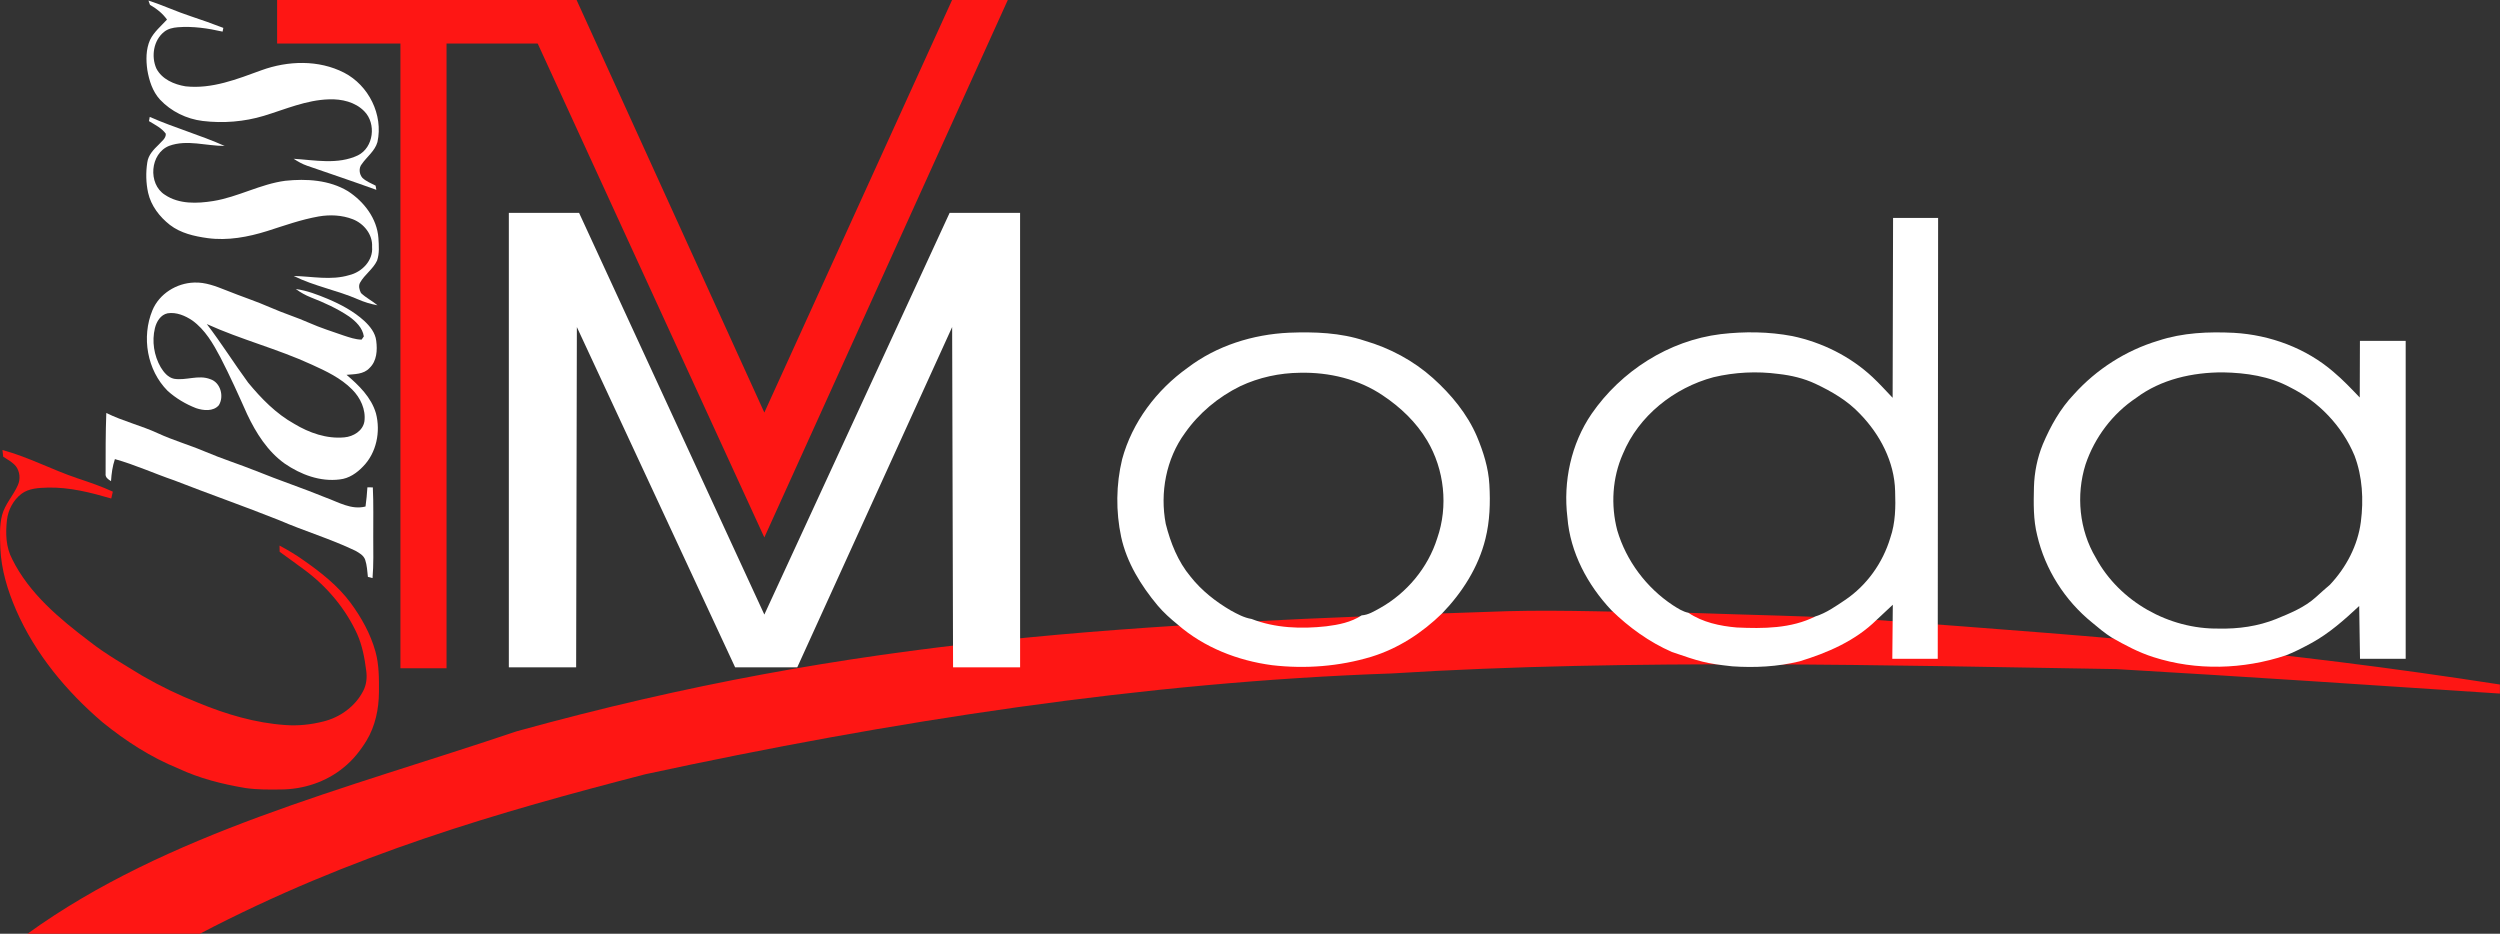<svg width="1145.6pt" height="427.88pt" version="1.1" viewBox="0 0 1145.6 427.88" xmlns="http://www.w3.org/2000/svg">
 <rect x="0" y="0" width="1145.6" height="427.88" fill="#333333" stroke="none"/>
 <g transform="translate(-126.22 -86.86)" fill="#fe1614">
  <path d="m253.2 86.86h137.24l86.03 189.05 86.03-189.05h25.53l-111.56 246.28-103.86-226.33h-41.77v286.27h-21.13v-286.27h-56.505z"/>
  <path d="m127.35 293.08c11.86 3.2 22.77 9.06 34.39 12.96 5.47 1.83 10.94 3.68 16.18 6.11l-0.72 3.15c-9.49-2.76-19.23-5.27-29.19-5-4.08 0.12-8.53 0.3-11.93 2.83-3.74 2.85-6.12 7.32-6.66 11.97-0.71 6.05-0.53 12.5 2.4 18 7.79 15.75 21.68 27.28 35.43 37.7 7.57 5.97 16.01 10.68 24.19 15.73 8.23 4.75 16.8 8.9 25.64 12.38 12.74 5.27 26.16 9.26 39.97 10.2 5.81 0.43 11.67-0.2 17.31-1.63 7.62-1.85 14.64-6.88 18.25-13.92 1.53-2.84 1.88-6.16 1.43-9.32-0.72-5.78-1.81-11.61-4.2-16.95-5.32-11.58-13.77-21.62-23.97-29.2-3.81-2.84-7.68-5.58-11.51-8.39-0.01-0.71-0.04-2.12-0.05-2.83 3.82 2.03 7.56 4.25 11.08 6.78 7.93 5.52 15.65 11.62 21.46 19.42 4.98 6.75 9.14 14.22 11.41 22.33 1.69 6.06 1.65 12.41 1.61 18.64-0.05 7.7-1.68 15.55-5.69 22.2-2.84 4.64-6.29 8.98-10.56 12.38-7.96 6.56-18.3 9.94-28.55 10.01-5.47 0.07-10.98 0.13-16.4-0.66-10.56-1.78-21.05-4.4-30.78-8.98-12.62-5.13-24.17-12.61-34.71-21.18-16.52-14.11-30.8-31.29-39.54-51.31-3.93-9.02-6.85-18.61-7.26-28.49-0.16-5.03-0.49-10.19 0.79-15.11 1.37-5.06 5.14-8.95 7.22-13.69 1.28-2.77 0.95-6.2-0.86-8.66-1.58-1.91-3.8-3.09-5.85-4.41-0.12-1.02-0.23-2.04-0.33-3.06z"/>
  <path transform="scale(.75)" d="m1089.3 489.24c-231.3 7.707-396.28 15.58-605.33 73.387-104.25 35.212-213.8 62.195-298.89 123.69h105.33c92.992-48.626 182.73-74.295 272.11-97.439 149.73-32.357 304.71-56.382 456.23-61.602 145.52-9.158 309.27-4.796 442.65-2.652 77.912 4.543 160.13 10.032 234.3 14.947v-5.535c-137.13-21.201-235.01-28.639-380.9-39.439-39.38-2.486-78.748-3.049-114.93-4.373 0.033 0.022 0.067 0.042 0.1 0.065-38.91-0.292-75.322-2.006-110.66-1.051z" stroke-width="1.333"/>
 </g>
 <g transform="translate(-126.22 -86.86)" fill="#fff">
  <path d="m194.25 87.1c6.59 2.15 12.89 5.09 19.48 7.24 4.99 1.65 9.93 3.41 14.83 5.3-0.08 0.43-0.25 1.28-0.34 1.71-6.72-1.52-13.64-2.56-20.54-2-2.21 0.19-4.5 0.67-6.26 2.11-4.87 3.86-5.99 11.25-3.56 16.76 2.52 4.94 8.15 7.35 13.37 8.2 12.1 1.33 23.68-3.32 34.82-7.38 12.11-4.4 26.19-4.85 37.84 1.12 11.27 5.81 18.03 19.3 15.29 31.79-1.16 4.13-4.85 6.72-7.19 10.12-1.5 1.81-1.16 4.68 0.36 6.36 1.73 1.56 3.93 2.44 5.99 3.5 0.08 0.48 0.25 1.44 0.33 1.92-10.51-3.81-21.11-7.38-31.68-11.03-2.22-0.76-4.26-1.92-6.21-3.2 9.77 0.6 20.19 2.8 29.44-1.57 7.26-3.63 8.51-14.58 2.93-20.2-4.14-4.27-10.37-5.68-16.14-5.47-10.4 0.28-20.05 4.57-29.86 7.55-9.05 2.73-18.67 3.49-28.04 2.36-7.4-0.9-14.49-4.36-19.6-9.82-3.39-3.71-4.96-8.7-5.78-13.56-0.64-4.57-0.66-9.44 1.23-13.73 1.79-3.71 5.06-6.37 7.79-9.36-2.05-2.83-4.77-5.04-7.8-6.73-0.18-0.5-0.53-1.49-0.7-1.99z"/>
  <path d="m194.83 140.43c11.24 4.95 23.12 8.31 34.34 13.3-8.47 0.04-17.2-3.05-25.45-0.03-8.77 3.49-9.83 17.45-1.93 22.43 6.49 4.37 14.77 4.03 22.16 2.85 11.35-1.84 21.59-7.78 33-9.28 9.69-1.02 20.13-0.39 28.67 4.74 7.36 4.75 13.37 12.52 14 21.5 0.21 3.43 0.53 7.04-0.62 10.34-1.83 3.91-5.69 6.36-7.78 10.1-0.86 1.49-0.3 3.32 0.41 4.75 2.27 2.2 5.17 3.58 7.58 5.63-3.1-0.56-6.11-1.48-8.99-2.75-9.58-4.17-20.03-6.02-29.41-10.69 8.47 0.17 17.12 2.13 25.44-0.39 5.8-1.38 11.03-6.67 10.47-12.95 0.34-5.63-3.75-10.67-8.82-12.65-4.96-1.93-10.46-2.18-15.67-1.28-8.04 1.42-15.75 4.19-23.51 6.66-8.81 2.77-18.16 4.52-27.41 3.26-6.05-0.84-12.31-2.25-17.24-6.05-4.73-3.7-8.64-8.77-9.98-14.71-1-4.57-1.09-9.33-0.38-13.94 0.45-3.41 2.95-5.94 5.3-8.21 1.25-1.46 3.3-2.76 3.18-4.92-1.93-2.65-4.97-4.11-7.71-5.77 0.12-0.64 0.23-1.29 0.35-1.94z"/>
  <path d="m359.39 184.39h32.18l84.9 184.09 84.91-184.09h32.28l0.01 208.28h-30.72l-0.42-155.94-70.98 155.94h-28.46l-72.53-155.94-0.33 155.94h-30.84z"/>
  <path d="m993.7 186.74h20.64l-0.17 202h-20.82l0.23-24.765c-2.5 2.31-4.98 4.65-7.46 6.97-9.66 9.56-22.52 15.1-35.34 18.99-10.05 2.45-20.49 2.97-30.78 2.26-12.343-1.331-14.877-2.2-27.64-6.57-10.36-4.53-19.65-11.25-27.72-19.12-10.9-11.56-18.92-26.49-20.17-42.52-2-16.47 1.67-33.7 11.06-47.46 13.54-19.63 35.39-33.63 59.17-36.55 10.89-1.27 22.01-1.16 32.8 0.88 13.63 2.86 26.59 9.28 36.79 18.81 3.22 3 6.16 6.3 9.21 9.48l0.2-82.405m-82.31 72.975c-18.05 4.84-34.28 17.68-41.5 35.14-4.85 10.91-5.6 23.49-2.59 35.01 4.1 13.95 13.37 26.32 25.49 34.33 2.22 1.41 4.5 2.94 7.13 3.47 6.5 4.37 14.4 6.06 22.09 6.73 12.16 0.56 25 0.53 36.12-5.08 4.96-1.56 9.26-4.63 13.54-7.49 9.97-6.7 17.33-17.04 20.76-28.51 2.38-6.87 2.47-14.23 2.21-21.41-0.3-13.38-6.92-25.98-16.14-35.43-5.66-6.04-12.94-10.25-20.36-13.75-5.31-2.5-11.1-3.86-16.91-4.51-9.93-1.32-20.1-0.82-29.84 1.5z"/>
  <path d="m196.07 229.05c3.13-7.57 11.05-12.47 19.12-12.71 5.11-0.23 9.96 1.69 14.63 3.54 6.8 2.76 13.8 5.01 20.52 7.97 5.78 2.56 11.85 4.4 17.62 6.98 5.12 2.26 10.46 3.94 15.74 5.78 2.66 0.87 5.37 1.83 8.21 1.88 0.26-0.37 0.77-1.1 1.03-1.46-0.57-3.95-3.65-6.9-6.73-9.12-5.43-3.68-11.45-6.39-17.53-8.77-2.47-0.97-4.78-2.28-6.92-3.84 5.09 0.69 9.92 2.55 14.64 4.52 6 2.54 11.88 5.66 16.73 10.08 2.6 2.43 5.06 5.43 5.49 9.09 0.57 4.33 0.3 9.33-3.08 12.52-2.66 2.93-6.9 2.78-10.52 3.11 5.65 4.8 11.36 10.33 13.48 17.67 2.18 8.36 0.26 18.06-5.9 24.32-2.83 2.98-6.45 5.5-10.65 5.94-9.01 1.18-17.96-2.23-25.29-7.27-7.83-5.6-13.11-13.98-17.17-22.56-3.92-8.78-7.85-17.55-12.27-26.09-3.31-6.27-7-12.69-12.87-16.91-3.28-2.21-7.28-3.91-11.3-3.3-3.24 0.66-5.12 3.83-5.84 6.82-1.46 6-0.43 12.57 2.65 17.9 1.41 2.31 3.32 4.7 6.11 5.29 5.51 0.92 11.19-1.95 16.58 0.17 4.75 1.49 6.45 7.93 3.96 11.94-2.54 2.97-7.1 2.49-10.43 1.36-4.77-1.85-9.26-4.52-13.06-7.95-9.42-9.45-12-24.67-6.95-36.9m24.92 6.31c6.65 8.69 12.46 17.99 18.93 26.82 6.03 7.3 12.8 14.27 21.16 18.91 6.86 4.13 14.84 6.95 22.94 6.19 4.1-0.35 8.5-2.98 9.19-7.32 0.72-5.42-1.82-10.82-5.6-14.6-5.16-5.24-11.92-8.42-18.53-11.42-15.63-7.2-32.43-11.46-48.09-18.58z"/>
  <path d="m670.44 255.39c13.29-10.12 29.9-15.31 46.48-16.07 11.64-0.45 23.55-0.05 34.69 3.69 11.5 3.34 22.31 9.11 31.25 17.11 8.32 7.49 15.69 16.34 20.13 26.7 2.95 7.03 5.31 14.44 5.72 22.1 0.48 8.31 0.22 16.76-1.81 24.87-3.19 12.97-10.62 24.59-19.82 34.13-9.16 8.94-20.15 16.12-32.44 19.89-14.66 4.43-30.27 5.64-45.47 3.87-15.76-2.08-31.26-8.12-43.32-18.65-3.27-2.66-6.42-5.47-9.14-8.69-7.65-9.16-14.16-19.65-16.73-31.43-2.48-11.71-2.36-23.98 0.45-35.61 4.59-16.97 15.79-31.76 30.01-41.91m24.15 8.42c-10.06 4.93-18.94 12.31-25.38 21.49-8.64 11.81-11.52 27.34-8.8 41.61 2.19 8.67 5.58 17.28 11.39 24.21 5.01 6.35 11.48 11.43 18.43 15.49 3 1.64 6.09 3.33 9.51 3.88 10.82 4.21 22.75 4.64 34.18 3.37 5.66-0.7 11.43-1.83 16.28-5.02 3.05-0.18 5.72-1.88 8.34-3.31 12.33-6.89 22.02-18.51 26.27-32 5.11-14.67 3.31-31.51-4.63-44.83-4.99-8.37-12.19-15.23-20.25-20.6-11.06-7.53-24.67-10.72-37.94-10.43-9.43 0.09-18.86 2.12-27.4 6.14z"/>
  <path d="m1115.2 242.99c11.18-3.72 23.13-4.19 34.8-3.61 16.55 0.97 32.98 7.04 45.57 17.94 4.28 3.59 8.12 7.66 11.98 11.69l0.08-25.955h20.97v145.7h-20.93l-0.37-24.2c-6.74 6.29-13.71 12.5-21.84 16.95-3.83 2.07-7.68 4.12-11.75 5.67-19.52 6.47-41.06 7.12-60.7 0.8-6.75-2.13-13.01-5.49-19.13-8.97-3.22-2.01-6.1-4.49-9.01-6.9-12.43-10.07-21.5-24.29-25.12-39.9-1.83-7.24-1.66-14.77-1.49-22.18 0.19-6.71 1.53-13.4 4.08-19.62 3.51-8.27 7.95-16.26 14.19-22.8 10.34-11.51 23.84-20.17 38.67-24.62m-10.06 26.18c-10.86 7.21-19.09 18.18-23.24 30.52-4.42 14.07-2.89 30.01 4.69 42.74 10.87 20.18 33.62 32.83 56.41 32.47 8.92 0.21 17.93-1.05 26.24-4.39 6.4-2.63 13.01-5.29 18.21-10 2.14-1.92 4.25-3.87 6.46-5.71 7.43-7.9 12.74-17.96 14.15-28.78 1.31-10.14 0.75-20.73-2.9-30.36-5.66-13.58-16.41-24.82-29.57-31.34-9.36-5.06-20.13-6.62-30.63-6.82-13.99-0.04-28.46 3.15-39.82 11.67z"/>
  <path d="m174.93 276.1c7.65 3.79 16.01 5.76 23.75 9.35 6.97 3.21 14.38 5.32 21.44 8.32 7.72 3.3 15.74 5.81 23.53 8.93 10.48 4.26 21.23 7.83 31.7 12.11 5.91 2.12 11.85 5.84 18.37 4.15 0.39-2.92 0.69-5.84 0.86-8.78 0.63 0.01 1.87 0.01 2.49 0.02 0.36 7.59 0.16 15.2 0.19 22.8 0.01 6.26 0.19 12.53-0.33 18.77-0.53-0.13-1.59-0.41-2.12-0.54-0.3-2.63-0.4-5.32-1.25-7.85-0.71-2.06-2.77-3.18-4.56-4.18-11.34-5.43-23.43-9.01-34.95-14-15.89-6.34-32.05-11.98-47.99-18.21-9.12-3.12-17.9-7.15-27.19-9.75-1.1 3.26-1.56 6.67-1.78 10.1-1.29-0.8-2.72-1.73-2.48-3.47 0.01-9.25-0.03-18.52 0.32-27.77z"/>
 </g>
</svg>
